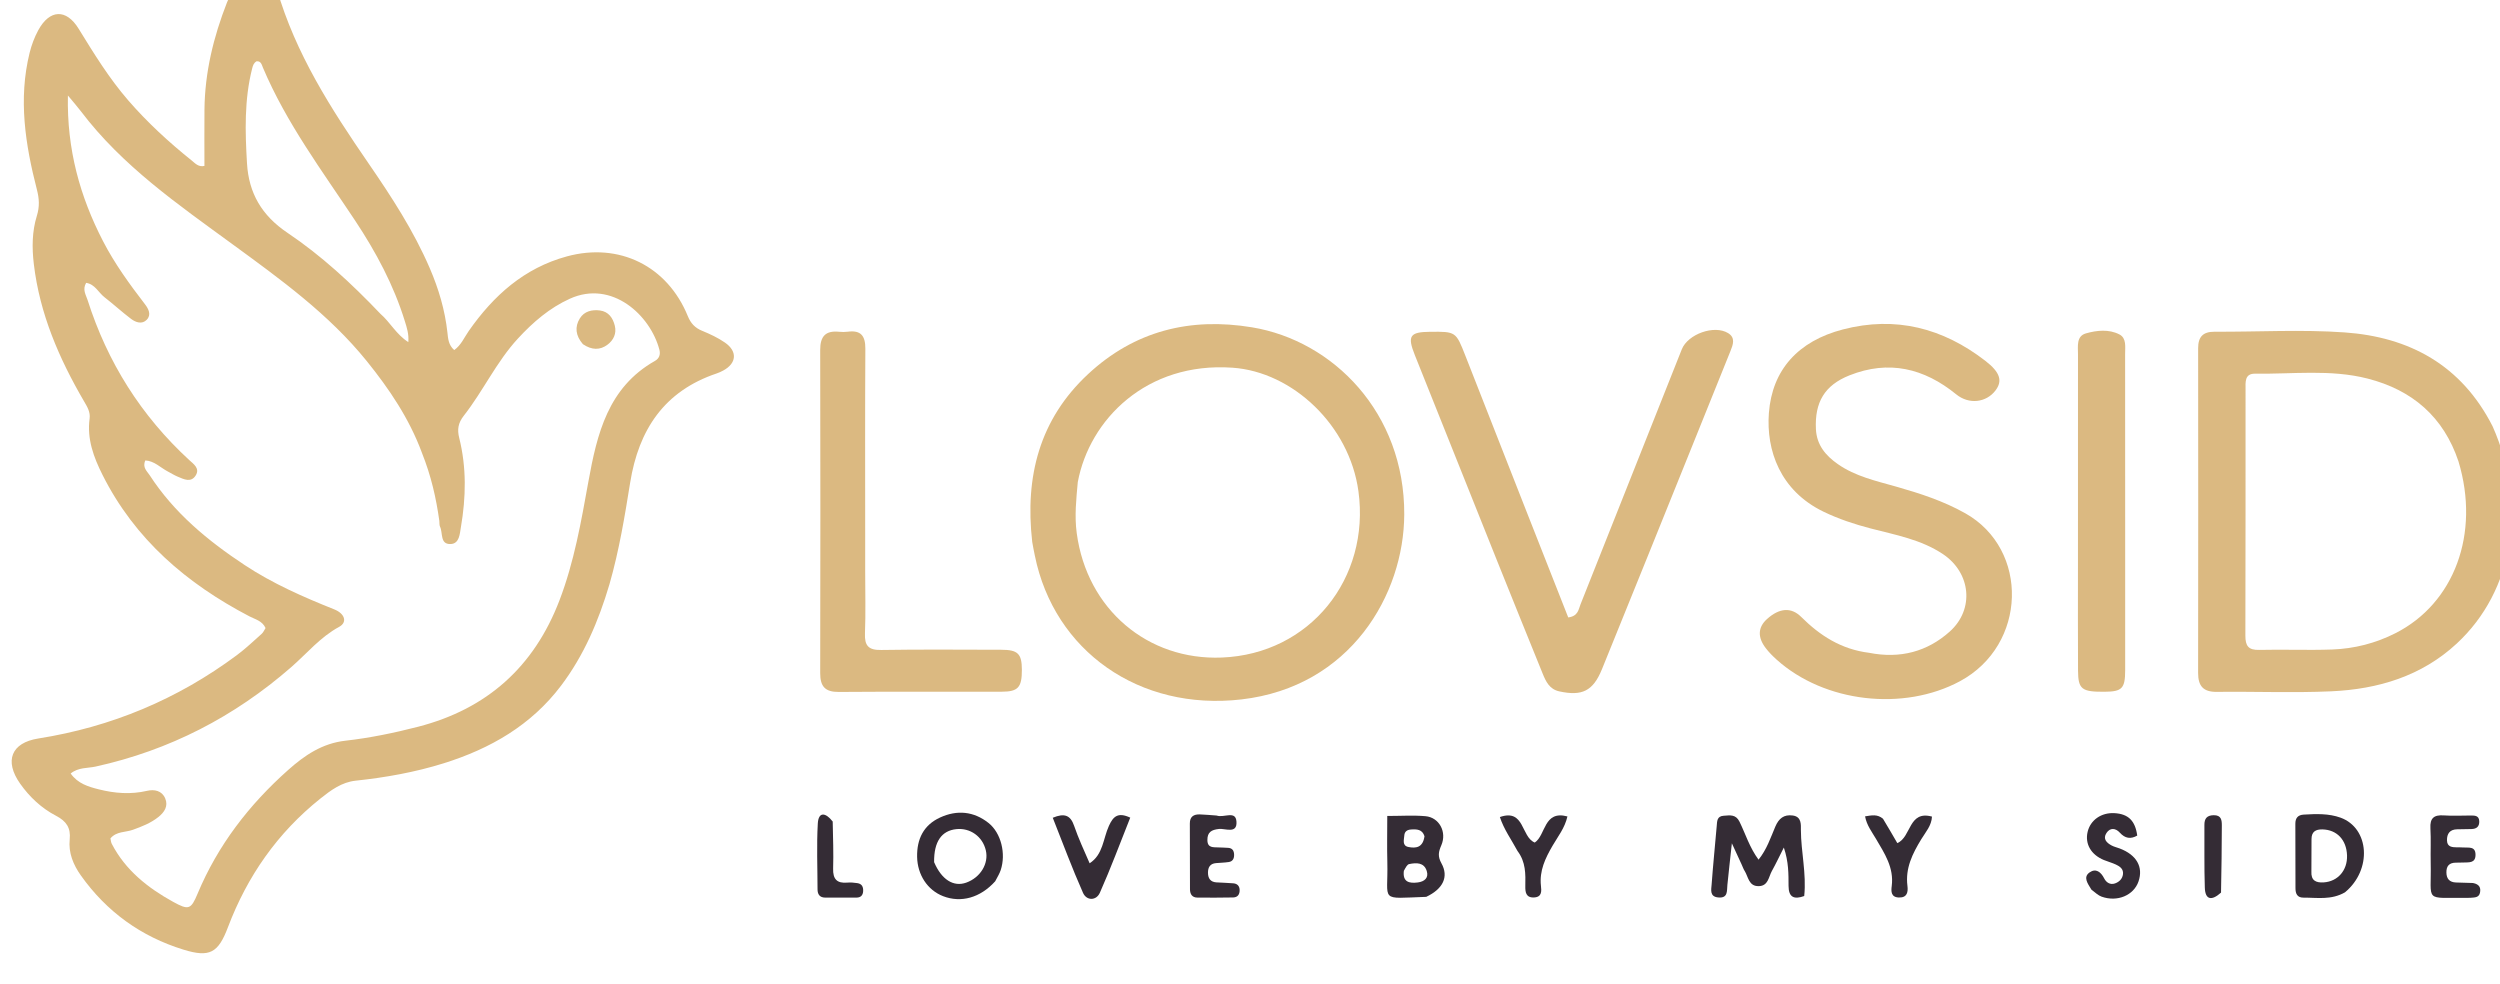 <?xml version="1.0" encoding="UTF-8" standalone="no"?>
<svg
   version="1.1"
   id="Layer_1"
   x="0px"
   y="0px"
   width="85.236"
   height="33.564"
   viewBox="0 0 290.939 343.695"
   enable-background="new 0 0 1024 1024"
   xml:space="preserve"
   style="overflow:visible"
   sodipodi:docname="test-logo-modifier.svg"
   inkscape:version="1.4 (86a8ad7, 2024-10-11)"
   xmlns:inkscape="http://www.inkscape.org/namespaces/inkscape"
   xmlns:sodipodi="http://sodipodi.sourceforge.net/DTD/sodipodi-0.dtd"
   xmlns="http://www.w3.org/2000/svg"
   xmlns:svg="http://www.w3.org/2000/svg"><defs
   id="defs20" /><sodipodi:namedview
   id="namedview20"
   pagecolor="#ffffff"
   bordercolor="#000000"
   borderopacity="0.25"
   inkscape:showpageshadow="2"
   inkscape:pageopacity="0.0"
   inkscape:pagecheckerboard="0"
   inkscape:deskcolor="#d1d1d1"
   inkscape:zoom="2.82"
   inkscape:cx="42.198582"
   inkscape:cy="52.659574"
   inkscape:window-width="1366"
   inkscape:window-height="697"
   inkscape:window-x="-8"
   inkscape:window-y="-8"
   inkscape:window-maximized="1"
   inkscape:current-layer="Layer_1" />
    <path
   fill="#dbb981"
   opacity="1"
   stroke="none"
   d="m -78.165,204.003 c -3.837,12.938 -8.948,24.847 -16.87,35.353 -10.44,13.845 -24.736,22.04 -40.984,27.124 -10.019,3.135 -20.325,4.964 -30.766,6.078 -4.846,0.517 -8.648,3.325 -12.306,6.247 -14.954,11.946 -25.511,27.077 -32.265,44.911 -3.401,8.98 -6.35,10.667 -15.563,7.818 -14.8,-4.575 -26.776,-13.214 -35.773,-25.87 -2.67,-3.756 -4.395,-7.93 -3.911,-12.618 0.418,-4.047 -1.204,-6.38 -4.768,-8.236 -5.075,-2.643 -9.256,-6.56 -12.559,-11.248 -5.565,-7.9 -3.091,-14.242 6.358,-15.735 25.497,-4.028 48.59,-13.687 69.285,-29.067 3.066,-2.278 5.855,-4.933 8.714,-7.48 0.584,-0.521 0.906,-1.337 1.346,-2.012 -1.166,-2.549 -3.622,-3.036 -5.608,-4.073 -21.945,-11.457 -40.024,-26.904 -51.321,-49.418 -3.104,-6.186 -5.452,-12.523 -4.499,-19.629 0.311,-2.32 -0.835,-4.142 -1.942,-6.039 -8.712,-14.926 -15.479,-30.55 -17.535,-47.941 -0.676,-5.718 -0.625,-11.388 1.058,-16.81 1.002,-3.228 0.844,-5.961 0.025,-9.139 -4.049,-15.73 -6.545,-31.611 -2.551,-47.772 0.672,-2.718 1.684,-5.434 3.018,-7.891 3.963,-7.298 9.767,-7.564 14.088,-0.544 5.331,8.662 10.636,17.307 17.33,25.03 6.686,7.713 14.154,14.579 22.098,20.947 1.241,0.995 2.385,2.425 4.503,1.935 0,-6.554 -0.054,-13.12 0.011,-19.685 0.128,-12.969 3.155,-25.354 7.852,-37.358 0.901,-2.304 2.256,-4.461 3.615,-6.547 1.972,-3.03 4.49,-5.685 8.456,-5.162 3.867,0.51 4.494,4.07 5.365,7.083 6.486,22.448 18.903,41.751 31.966,60.743 8.029,11.672 15.766,23.542 21.398,36.62 3.106,7.213 5.324,14.664 6.176,22.525 0.217,2.001 0.333,4.316 2.371,6.071 2.421,-1.725 3.499,-4.419 5.073,-6.669 8.644,-12.356 19.342,-21.98 34.268,-26.038 18.231,-4.957 35.068,3.328 42.21,20.864 1.02,2.504 2.5,4.103 5.01,5.126 2.76,1.126 5.525,2.422 7.963,4.111 4.436,3.073 4.071,7.232 -0.625,9.759 -0.731,0.394 -1.497,0.747 -2.283,1.012 -18.316,6.157 -27.224,19.663 -30.19,38.081 -1.901,11.804 -3.827,23.623 -7.239,35.542 m -65.496,-45.999 c -4.402,-11.863 -11.35,-22.182 -19.242,-31.952 -13.252,-16.407 -30.178,-28.587 -46.991,-40.876 -18.968,-13.865 -38.34,-27.241 -52.763,-46.281 -1.258,-1.66 -2.646,-3.221 -4.576,-5.557 -0.386,18.803 4.198,35.244 12.257,50.845 4.072,7.882 9.256,15.019 14.644,22.027 1.25,1.626 2.316,3.686 0.622,5.429 -1.647,1.695 -3.851,0.918 -5.482,-0.316 -3.181,-2.405 -6.128,-5.118 -9.28,-7.563 -2.107,-1.634 -3.313,-4.554 -6.393,-5.007 -1.381,2.362 -0.067,4.194 0.502,5.979 6.922,21.721 18.664,40.396 35.467,55.863 1.523,1.402 3.841,2.914 2.287,5.391 -1.65,2.63 -4.11,1.337 -6.254,0.444 -1.224,-0.51 -2.36,-1.229 -3.537,-1.849 -2.547,-1.342 -4.662,-3.654 -7.796,-3.831 -1.127,2.445 0.625,3.782 1.524,5.17 8.503,13.122 20.267,22.841 33.146,31.353 9.779,6.464 20.444,11.144 31.286,15.475 3.738,1.493 4.644,4.511 1.707,6.101 -6.591,3.568 -11.256,9.294 -16.743,14.08 -19.859,17.317 -42.506,29.014 -68.277,34.7 -2.796,0.617 -5.982,0.207 -8.71,2.419 2.515,3.559 6.208,4.624 9.847,5.539 5.53,1.39 11.117,1.842 16.798,0.516 2.556,-0.597 5.211,-0.091 6.364,2.648 1.132,2.69 -0.28,4.81 -2.398,6.5 -2.648,2.113 -5.725,3.303 -8.88,4.446 -2.584,0.936 -5.728,0.481 -7.851,3.01 0.147,0.623 0.173,1.319 0.463,1.878 4.799,9.238 12.565,15.38 21.448,20.28 5.374,2.964 6.2,2.691 8.515,-2.848 7.078,-16.933 17.981,-31.059 31.599,-43.175 5.761,-5.126 11.861,-9.323 20.052,-10.249 8.551,-0.967 17.074,-2.73 25.417,-4.888 23.921,-6.187 40.376,-20.854 49.271,-44.077 5.149,-13.443 7.569,-27.477 10.114,-41.521 3.014,-16.631 6.842,-32.843 23.239,-42.109 1.508,-0.852 1.963,-2.27 1.55,-3.868 -3.107,-12.02 -16.535,-24.518 -31.262,-17.844 -7.082,3.209 -12.866,8.193 -18.118,13.884 -7.524,8.154 -12.137,18.319 -18.912,26.958 -2.008,2.56 -2.335,4.837 -1.606,7.751 2.586,10.333 2.38,20.76 0.59,31.171 -0.401,2.332 -0.495,5.766 -3.578,5.886 -3.805,0.147 -2.649,-3.901 -3.715,-6.078 -0.274,-0.56 -0.142,-1.313 -0.233,-1.972 -1.1,-7.931 -2.839,-15.699 -6.112,-23.879 m -14.452,-48.444 c 3.409,2.952 5.538,7.228 9.736,9.871 0.227,-2.857 -0.523,-5.056 -1.205,-7.267 -3.909,-12.673 -10.107,-24.211 -17.405,-35.212 -11.484,-17.312 -23.973,-34.018 -32.146,-53.331 -0.41,-0.968 -0.647,-2.367 -2.222,-2.23 -0.992,0.574 -1.279,1.469 -1.536,2.478 -2.785,10.953 -2.47,22.1 -1.806,33.209 0.617,10.31 5.111,18.136 14.121,24.193 11.72,7.879 22.191,17.508 32.463,28.289 z"
   id="path1" />
    <path
   fill="#dbb981"
   opacity="1"
   stroke="none"
   d="m 69.436,189.189 c -2.607,-22.881 2.584,-42.841 19.512,-58.588 16.199,-15.069 35.599,-19.91 57.234,-16.324 28.297,4.69 53.282,29.818 53.142,65.336 -0.11,27.951 -18.753,60.187 -56.856,64.575 -35.636,4.104 -65.331,-16.869 -72.108,-50.167 -0.298,-1.464 -0.6,-2.926 -0.924,-4.832 m 15.91,-20.88 c -0.536,5.938 -1.179,11.785 -0.365,17.846 3.568,26.568 24.752,44.439 50.642,43.411 30.776,-1.222 51.853,-27.643 47.706,-58.06 -3.123,-22.903 -22.885,-41.675 -43.997,-43.136 -29.971,-2.074 -49.909,18.08 -53.986,39.939 z"
   id="path2" />
    <path
   fill="#dbb981"
   opacity="1"
   stroke="none"
   d="m 579.288,148.825 c 12.256,27.572 7.324,57.462 -12.498,75.845 -12.315,11.421 -27.522,15.952 -43.826,16.686 -13.291,0.599 -26.631,0.035 -39.946,0.197 -4.779,0.058 -6.543,-2.077 -6.537,-6.621 0.05,-37.788 0.046,-75.577 0.01,-113.365 -0.004,-3.957 1.683,-5.768 5.706,-5.749 15.148,0.073 30.358,-0.829 45.432,0.236 22.604,1.598 40.78,11.384 51.659,32.771 m -11.903,12.271 c -5.195,-15.547 -16.112,-24.93 -31.734,-28.926 -12.932,-3.308 -26.171,-1.518 -39.281,-1.71 -3.733,-0.055 -3.323,3.055 -3.325,5.507 -0.02,28.65 0.036,57.3 -0.061,85.95 -0.012,3.606 1.062,5.076 4.847,4.982 8.49,-0.211 16.997,0.171 25.481,-0.14 7.7,-0.282 15.1,-2.167 22.047,-5.683 20.525,-10.388 29.652,-34.751 22.025,-59.98 z"
   id="path3" />
    <path
   fill="#dbb981"
   opacity="1"
   stroke="none"
   d="m 361.59,227.909 c 10.878,2.146 20.354,-0.395 28.193,-7.425 8.677,-7.782 7.366,-20.499 -2.378,-27.023 -7.635,-5.112 -16.586,-6.706 -25.264,-8.97 -5.649,-1.474 -11.153,-3.292 -16.429,-5.84 -15.203,-7.344 -20.052,-21.488 -19.088,-34.423 1.127,-15.115 10.223,-25.154 25.865,-29.219 18.392,-4.779 34.892,-0.472 49.705,10.963 5.238,4.043 6.062,7.046 3.533,10.364 -3.238,4.249 -9.266,4.952 -13.691,1.348 -11.219,-9.139 -23.562,-12.087 -37.263,-6.644 -8.74,3.472 -12.174,9.435 -11.729,18.772 0.265,5.552 3.383,9.229 7.629,12.205 6.136,4.301 13.35,5.876 20.383,7.876 8.327,2.368 16.469,5 24.129,9.305 22.406,12.59 21.61,46.013 -1.846,58.632 -19.721,10.609 -47.323,7.465 -64.013,-7.537 -1.357,-1.219 -2.665,-2.537 -3.774,-3.979 -2.962,-3.852 -2.765,-7.322 0.419,-10.19 4.277,-3.854 8.412,-4.245 11.938,-0.736 6.546,6.514 13.935,11.304 23.683,12.522 z"
   id="path4" />
    <path
   fill="#dbb981"
   opacity="1"
   stroke="none"
   d="m 241.574,177.477 c 5.12,12.987 10.091,25.616 14.999,38.088 3.471,-0.452 3.579,-2.782 4.269,-4.515 11.818,-29.682 23.599,-59.378 35.373,-89.077 2.112,-5.327 11.345,-8.659 16.195,-5.663 2.621,1.619 1.698,4.022 0.812,6.229 -4.34,10.811 -8.701,21.614 -13.063,32.416 -10.592,26.235 -21.138,52.487 -31.812,78.689 -3.12,7.659 -6.969,9.465 -14.904,7.733 -3.447,-0.752 -4.689,-3.47 -5.828,-6.276 -5.257,-12.954 -10.508,-25.911 -15.709,-38.887 -9.659,-24.096 -19.29,-48.203 -28.918,-72.312 -2.645,-6.625 -1.711,-8.001 5.362,-8.063 8.979,-0.078 8.996,-0.085 12.29,8.298 6.938,17.656 13.857,35.32 20.933,53.339 z"
   id="path5" />
    <path
   fill="#dbb981"
   opacity="1"
   stroke="none"
   d="m 11.119,199.168 c 7.1e-4,7.658 0.207,14.824 -0.075,21.97 -0.17,4.321 1.239,5.858 5.671,5.786 13.979,-0.228 27.964,-0.097 41.946,-0.075 5.773,0.009 7.146,1.38 7.165,6.963 0.021,6.155 -1.293,7.667 -7.002,7.678 -18.976,0.038 -37.953,-0.062 -56.928,0.086 -4.777,0.037 -6.491,-1.943 -6.481,-6.568 0.081,-37.619 0.086,-75.239 4.9e-4,-112.859 -0.011,-4.746 1.889,-6.802 6.595,-6.321 0.988,0.101 2.01,0.113 2.992,-0.019 4.61,-0.622 6.203,1.428 6.176,5.956 -0.132,21.472 -0.059,42.946 -0.059,64.419 0,4.162 -6e-5,8.323 1.5e-4,12.984 z"
   id="path6" />
    <path
   fill="#dbb981"
   opacity="1"
   stroke="none"
   d="m 434.531,198.168 c -3.1e-4,-25.157 -0.008,-49.814 0.012,-74.471 0.002,-2.787 -0.629,-6.337 2.771,-7.303 3.766,-1.07 8.007,-1.533 11.674,0.355 2.542,1.308 2.006,4.343 2.008,6.819 0.018,23.657 0.017,47.315 0.021,70.972 0.002,13.161 0.021,26.323 -9.8e-4,39.484 -0.011,6.333 -1.091,7.433 -7.111,7.486 -8.059,0.071 -9.308,-0.842 -9.346,-7.357 -0.069,-11.828 -0.024,-23.657 -0.028,-35.986 z"
   id="path7" />
    <path
   fill="#342c35"
   opacity="1"
   stroke="none"
   d="m 317.108,301.81 c -1.063,-2.287 -1.96,-4.242 -3.406,-7.394 -0.613,5.643 -1.125,10.081 -1.564,14.527 -0.209,2.117 0.266,4.681 -3.163,4.386 -3.11,-0.268 -2.473,-2.724 -2.337,-4.567 0.501,-6.795 1.188,-13.575 1.775,-20.364 0.146,-1.685 0.051,-3.445 2.44,-3.601 2.153,-0.141 4.207,-0.585 5.513,2.071 2.112,4.294 3.484,8.978 6.649,13.264 2.906,-3.605 4.212,-7.687 5.859,-11.541 1.212,-2.837 2.976,-4.309 6.104,-3.877 3.132,0.432 2.817,3.261 2.824,5.063 0.032,7.629 1.974,15.167 1.16,23.051 -3.525,1.285 -5.454,0.47 -5.47,-3.528 -0.017,-4.159 0.059,-8.334 -1.646,-13.398 -1.6,3.16 -2.796,5.719 -4.171,8.178 -1.15,2.057 -1.247,5.198 -4.547,5.295 -3.596,0.106 -3.669,-3.313 -5.027,-5.416 -0.357,-0.553 -0.556,-1.208 -0.993,-2.149 z"
   id="path8" />
    <path
   fill="#342c35"
   opacity="1"
   stroke="none"
   d="m 56.513,307.677 c -5.211,5.795 -11.973,7.629 -18.213,5.19 -5.446,-2.128 -8.933,-7.465 -9.048,-13.707 -0.115,-6.233 2.256,-11.102 8.024,-13.751 5.916,-2.717 11.755,-2.177 16.906,1.911 4.408,3.499 6.149,10.748 4.254,16.45 -0.415,1.248 -1.125,2.399 -1.923,3.906 m -21.325,-6.672 c 2.59,6.079 6.759,8.739 11.204,7.149 4.968,-1.777 7.926,-6.641 6.852,-11.266 -1.118,-4.816 -5.453,-7.931 -10.316,-7.413 -5.094,0.543 -7.832,4.299 -7.741,11.53 z"
   id="path9" />
    <path
   fill="#342c35"
   opacity="1"
   stroke="none"
   d="m 206.998,313.112 c -16.698,0.575 -13.214,1.942 -13.582,-12.107 -0.138,-5.276 -0.022,-10.559 -0.022,-16.13 4.801,0 9.113,-0.301 13.363,0.08 4.777,0.428 7.515,5.516 5.507,10.155 -0.992,2.291 -1.309,3.862 0.051,6.309 2.612,4.7 0.541,8.925 -5.317,11.693 m -7.814,-9.078 c -0.471,3.878 1.826,4.452 4.883,4.052 2.329,-0.304 3.862,-1.602 3.114,-3.992 -0.952,-3.042 -3.639,-2.941 -6.154,-2.416 -0.649,0.135 -1.136,1.044 -1.843,2.355 m 7.205,-12.076 c -0.766,-2.446 -2.707,-2.5 -4.759,-2.35 -1.313,0.096 -2.19,0.711 -2.287,2.072 -0.11,1.556 -0.827,3.591 1.474,4.038 2.526,0.491 5.014,0.271 5.572,-3.761 z"
   id="path10" />
    <path
   fill="#342c35"
   opacity="1"
   stroke="none"
   d="m 527.764,311.53 c -4.829,2.784 -9.732,1.834 -14.514,1.858 -2.182,0.011 -2.778,-1.398 -2.778,-3.301 0,-7.491 0.004,-14.982 -0.042,-22.473 -0.013,-2.055 0.929,-3.098 2.94,-3.215 4.334,-0.252 8.732,-0.424 12.847,1.07 10.081,3.66 11.089,18.157 1.547,26.061 m -11.731,-7.285 c -0.169,3.108 1.484,4.014 4.336,3.82 4.89,-0.333 8.282,-4.197 8.106,-9.428 -0.183,-5.423 -3.549,-8.944 -8.548,-9.066 -2.387,-0.058 -3.839,0.771 -3.853,3.352 -0.019,3.474 -0.041,6.949 -0.041,11.322 z"
   id="path11" />
    <path
   fill="#342c35"
   opacity="1"
   stroke="none"
   d="m 439.234,310.597 c -1.337,-2.181 -2.989,-4.369 -0.628,-6.024 2.165,-1.517 3.929,-0.185 5.105,2.138 0.678,1.34 2.048,2.315 3.751,1.715 1.48,-0.521 2.589,-1.595 2.79,-3.225 0.222,-1.804 -1.082,-2.713 -2.466,-3.361 -1.348,-0.631 -2.809,-1.013 -4.19,-1.581 -4.508,-1.855 -6.679,-5.635 -5.691,-9.836 0.971,-4.133 4.79,-6.794 9.373,-6.531 4.825,0.277 7.244,2.627 7.95,7.828 -2.307,1.315 -4.233,1.02 -6.099,-1.036 -1.448,-1.594 -3.371,-1.814 -4.649,0.142 -1.336,2.044 0.059,3.432 1.83,4.365 0.872,0.459 1.87,0.675 2.8,1.029 5.895,2.245 8.291,6.458 6.561,11.516 -1.658,4.848 -7.386,7.275 -12.872,5.312 -1.203,-0.43 -2.209,-1.411 -3.564,-2.452 z"
   id="path12" />
    <path
   fill="#342c35"
   opacity="1"
   stroke="none"
   d="m 133.821,284.73 c 2.601,0.9 6.681,-1.929 6.926,2.156 0.262,4.363 -3.92,2.279 -6.134,2.526 -2.62,0.293 -4.039,1.117 -4.018,3.877 0.021,2.839 2.092,2.472 3.88,2.57 1.161,0.064 2.328,0.046 3.484,0.155 1.423,0.134 1.937,1.078 1.963,2.406 0.026,1.327 -0.485,2.325 -1.849,2.535 -1.472,0.227 -2.975,0.25 -4.463,0.378 -2.076,0.179 -2.826,1.47 -2.81,3.391 0.016,1.94 0.864,3.188 2.899,3.335 1.987,0.144 3.986,0.148 5.969,0.332 1.287,0.12 2.129,0.855 2.182,2.262 0.059,1.581 -0.659,2.641 -2.259,2.676 -4.151,0.089 -8.305,0.072 -12.458,0.048 -1.893,-0.011 -2.612,-1.212 -2.618,-2.934 -0.023,-7.645 -0.002,-15.291 -0.049,-22.936 -0.015,-2.421 1.351,-3.232 3.468,-3.175 1.824,0.049 3.644,0.246 5.886,0.397 z"
   id="path13" />
    <path
   fill="#342c35"
   opacity="1"
   stroke="none"
   d="m 572.43,308.279 c 2.346,0.44 2.81,1.757 2.453,3.418 -0.368,1.71 -1.871,1.622 -3.189,1.738 -0.332,0.029 -0.666,0.034 -0.999,0.031 -15.675,-0.132 -12.683,1.846 -13.012,-12.288 -0.093,-3.998 0.131,-8.009 -0.099,-11.996 -0.206,-3.569 1.26,-4.749 4.69,-4.502 3.15,0.227 6.329,0.029 9.496,0.034 1.383,0.002 2.769,0.066 2.861,1.952 0.092,1.886 -0.915,2.737 -2.72,2.776 -1.666,0.036 -3.332,0.06 -4.999,0.088 -2.538,0.043 -3.591,1.534 -3.543,3.863 0.049,2.359 1.848,2.412 3.579,2.443 0.667,0.012 1.338,-0.029 1.999,0.035 1.861,0.179 4.402,-0.583 4.386,2.58 -0.015,3.046 -2.442,2.565 -4.377,2.68 -0.831,0.049 -1.666,0.04 -2.499,0.046 -2.269,0.017 -3.325,1.142 -3.292,3.422 0.032,2.241 1.11,3.409 3.327,3.498 1.831,0.073 3.664,0.084 5.939,0.181 z"
   id="path14" />
    <path
   fill="#342c35"
   opacity="1"
   stroke="none"
   d="m 89.479,301.393 c 4.734,-3.047 4.696,-8.591 6.737,-13.064 1.494,-3.275 3.115,-4.886 7.444,-2.872 -3.531,8.852 -6.794,17.67 -10.613,26.24 -1.253,2.811 -4.624,2.831 -5.877,0.015 -3.811,-8.568 -7.056,-17.388 -10.562,-26.211 4.082,-1.715 6.184,-0.892 7.451,2.796 1.505,4.382 3.459,8.609 5.42,13.097 z"
   id="path15" />
    <path
   fill="#342c35"
   opacity="1"
   stroke="none"
   d="m 238.871,297.113 c -2.2,-4.082 -4.762,-7.565 -6.161,-11.86 8.705,-3.036 7.336,6.968 12.187,8.905 3.895,-2.631 3.06,-11.356 11.395,-9.119 -0.898,4.008 -3.316,7.002 -5.178,10.208 -2.544,4.38 -4.651,8.741 -4.067,14.028 0.187,1.695 0.437,3.896 -2.361,4.047 -2.927,0.158 -3.133,-1.892 -3.094,-3.988 0.077,-4.171 0.205,-8.332 -2.72,-12.222 z"
   id="path16" />
    <path
   fill="#342c35"
   opacity="1"
   stroke="none"
   d="m 366.457,285.838 c 1.799,2.971 3.372,5.69 5.008,8.518 4.937,-2.129 3.845,-11.512 12.101,-9.264 -0.141,3.147 -2.227,5.432 -3.697,7.842 -3.092,5.067 -5.651,10.146 -4.869,16.36 0.258,2.055 -0.025,4.146 -2.996,4.05 -2.792,-0.09 -2.722,-2.212 -2.494,-3.953 0.849,-6.504 -2.544,-11.498 -5.573,-16.658 -1.394,-2.374 -3.157,-4.599 -3.73,-7.721 2.37,-0.374 4.263,-0.822 6.253,0.827 z"
   id="path17" />
    <path
   fill="#342c35"
   opacity="1"
   stroke="none"
   d="m -0.22,286.819 c 0.117,5.764 0.312,11.097 0.15,16.42 -0.112,3.687 1.334,5.235 4.99,4.901 1.147,-0.105 2.336,0.015 3.482,0.186 1.643,0.245 2.115,1.421 1.999,2.923 -0.108,1.392 -0.915,2.115 -2.275,2.125 -3.662,0.029 -7.325,0.03 -10.987,0.001 -1.868,-0.015 -2.653,-1.111 -2.655,-2.886 -0.011,-7.661 -0.341,-15.341 0.093,-22.977 0.238,-4.192 2.704,-3.906 5.202,-0.693 z"
   id="path18" />
    <path
   fill="#342c35"
   opacity="1"
   stroke="none"
   d="m 484.481,311.627 c -3.208,2.906 -5.514,2.635 -5.66,-1.713 -0.246,-7.298 -0.083,-14.61 -0.145,-21.915 -0.019,-2.259 0.909,-3.348 3.237,-3.388 2.704,-0.046 2.857,1.756 2.848,3.673 -0.033,7.636 -0.104,15.272 -0.281,23.343 z"
   id="path19" />
    <path
   fill="#dbb981"
   opacity="1"
   stroke="none"
   d="m -87.428,120.164 c -2.594,-2.999 -2.894,-6.049 -1.074,-9.004 1.534,-2.492 4.244,-3.134 7.003,-2.77 3.016,0.397 4.537,2.585 5.212,5.343 0.664,2.716 -0.451,5.005 -2.523,6.58 -2.624,1.995 -5.525,1.944 -8.618,-0.149 z"
   id="path20" />
</svg>
